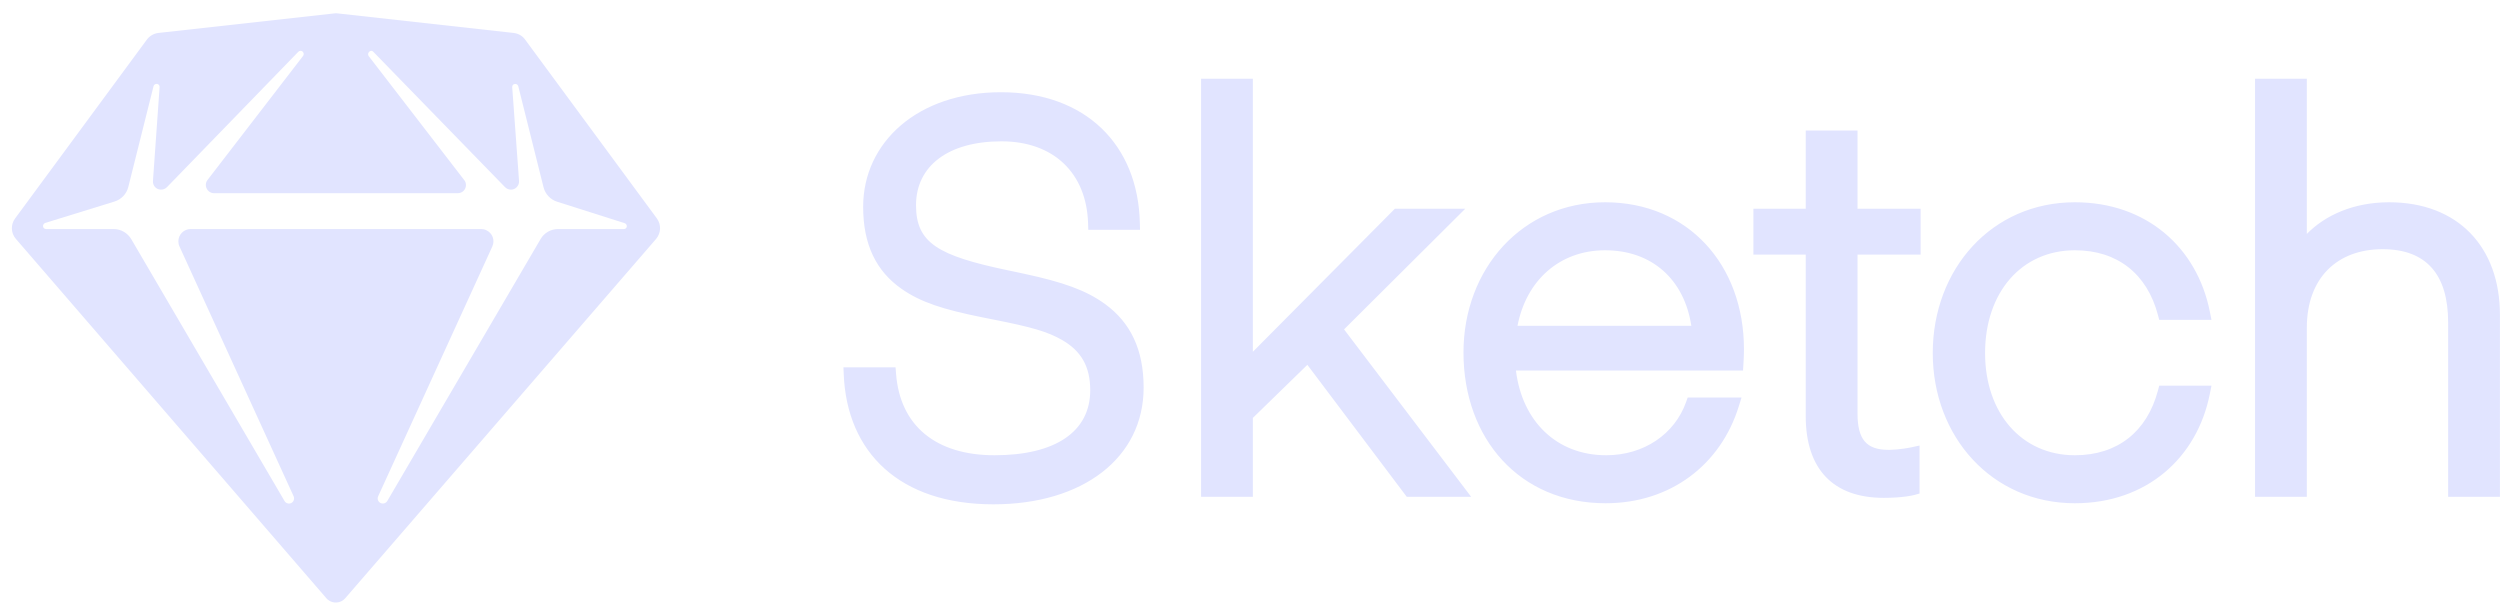 <svg width="130" height="32" viewBox="0 0 130 32" fill="none" xmlns="http://www.w3.org/2000/svg">
<path fill-rule="evenodd" clip-rule="evenodd" d="M46.594 19.425L46.569 19.101H46.244H44.225H43.859L43.874 19.466C44.041 23.532 46.782 26.225 51.657 26.225C56.307 26.225 59.469 23.809 59.469 20.153C59.469 18.175 58.783 16.776 57.476 15.82C56.47 15.085 55.268 14.671 53.274 14.239C53.141 14.21 53.002 14.18 52.836 14.145C52.737 14.125 52.383 14.05 52.401 14.054C48.781 13.295 47.633 12.636 47.633 10.672C47.633 8.642 49.293 7.349 52.078 7.349C54.788 7.349 56.5 9.003 56.58 11.609L56.59 11.948H56.931H58.922H59.281L59.272 11.59C59.179 7.529 56.454 4.796 52.05 4.796C47.734 4.796 44.884 7.393 44.884 10.756C44.884 12.728 45.569 14.101 46.878 15.018C47.876 15.717 49.031 16.088 51.069 16.499C51.165 16.519 51.264 16.538 51.383 16.562C51.456 16.577 51.539 16.593 51.695 16.624C53.623 17.005 54.474 17.241 55.25 17.692C56.214 18.253 56.692 19.053 56.692 20.293C56.692 22.445 54.882 23.673 51.714 23.673C48.68 23.673 46.798 22.151 46.594 19.425ZM65.149 4.446V4.095H64.798H62.807H62.456V4.446V25.482V25.832H62.807H64.798H65.149V25.482V21.731L67.983 18.971L73.045 25.693L73.15 25.832H73.325H75.793H76.499L76.072 25.27L69.891 17.128L75.591 11.454L76.193 10.855H75.344H72.68H72.534L72.431 10.958L65.149 18.292V4.446ZM90.308 19.269H90.637L90.658 18.94C90.661 18.883 90.667 18.787 90.672 18.672C90.676 18.581 90.68 18.492 90.682 18.408C90.685 18.317 90.686 18.234 90.686 18.161C90.686 13.761 87.772 10.518 83.464 10.518C79.165 10.518 76.101 13.97 76.101 18.329C76.101 22.816 79.026 26.169 83.492 26.169C86.869 26.169 89.478 24.165 90.418 21.126L90.559 20.672H90.084H88.008H87.76L87.677 20.905C87.087 22.568 85.489 23.673 83.52 23.673C80.946 23.673 79.152 21.905 78.829 19.269H90.308ZM78.91 16.941C79.365 14.581 81.101 13.014 83.464 13.014C85.9 13.014 87.581 14.53 87.949 16.941H78.91ZM99.522 13.239H99.872V12.888V11.205V10.855H99.522H96.591V7.138V6.788H96.24H94.249H93.898V7.138V10.855H91.528H91.177V11.205V12.888V13.239H91.528H93.898V21.639C93.898 24.395 95.327 25.888 97.951 25.888C98.409 25.888 98.804 25.861 99.135 25.815C99.34 25.787 99.481 25.757 99.559 25.735L99.816 25.664V25.398V23.602V23.168L99.391 23.26C99.374 23.264 99.34 23.271 99.29 23.28C99.207 23.295 99.114 23.311 99.015 23.326C98.76 23.363 98.507 23.387 98.274 23.392C98.25 23.392 98.227 23.392 98.203 23.392C97.054 23.392 96.591 22.852 96.591 21.499V13.239H99.522ZM107.894 26.169C111.621 26.169 114.253 23.811 114.913 20.473L114.996 20.054H114.57H112.55H112.28L112.211 20.315C111.645 22.445 110.108 23.673 107.894 23.673C105.131 23.673 103.224 21.493 103.224 18.358C103.224 15.198 105.127 13.014 107.894 13.014C110.108 13.014 111.645 14.242 112.211 16.372L112.28 16.633H112.55H114.57H114.996L114.913 16.214C114.253 12.877 111.621 10.518 107.894 10.518C103.565 10.518 100.503 13.994 100.503 18.358C100.503 22.697 103.569 26.169 107.894 26.169ZM119.955 4.446V4.095H119.604H117.613H117.262V4.446V25.482V25.832H117.613H119.604H119.955V25.482V17.039C119.955 14.467 121.52 12.958 123.896 12.958C126.164 12.958 127.303 14.271 127.303 16.759V25.482V25.832H127.654H129.645H129.996V25.482V16.366C129.996 12.853 127.82 10.518 124.232 10.518C122.386 10.518 120.902 11.194 119.955 12.165V4.446Z" fill="#E1E4FF"/>
<path fill-rule="evenodd" clip-rule="evenodd" d="M0.786 11.358L7.638 2.059C7.776 1.871 7.993 1.743 8.23 1.714L17.378 0.698C17.437 0.688 17.506 0.688 17.566 0.698L26.714 1.714C26.951 1.743 27.168 1.861 27.306 2.059L34.157 11.358C34.394 11.684 34.374 12.117 34.118 12.423L17.95 31.111C17.723 31.377 17.309 31.407 17.043 31.18C17.023 31.16 16.994 31.14 16.974 31.111L0.826 12.423C0.56 12.117 0.55 11.674 0.786 11.358ZM19.409 2.69L26.261 9.731C26.428 9.899 26.694 9.908 26.862 9.741C26.951 9.652 27 9.534 26.99 9.406L26.635 4.534C26.625 4.445 26.694 4.366 26.783 4.366C26.862 4.356 26.931 4.416 26.951 4.485L28.262 9.731C28.351 10.096 28.627 10.382 28.972 10.49L32.481 11.605C32.57 11.634 32.609 11.723 32.59 11.802C32.57 11.871 32.511 11.91 32.442 11.91H29.021C28.646 11.91 28.291 12.108 28.104 12.443L20.139 26.052C20.06 26.18 19.902 26.219 19.774 26.15C19.655 26.081 19.606 25.933 19.665 25.805L25.6 12.818C25.748 12.492 25.61 12.117 25.285 11.97C25.206 11.93 25.107 11.91 25.018 11.91H9.915C9.56 11.91 9.275 12.196 9.275 12.551C9.275 12.64 9.294 12.739 9.334 12.818L15.268 25.805C15.328 25.943 15.268 26.101 15.14 26.16C15.012 26.219 14.864 26.17 14.795 26.052L6.83 12.443C6.642 12.117 6.287 11.91 5.913 11.91H2.393C2.305 11.91 2.236 11.841 2.236 11.753C2.236 11.684 2.285 11.624 2.344 11.595L5.952 10.48C6.307 10.372 6.583 10.086 6.672 9.721L7.983 4.485C8.003 4.396 8.092 4.347 8.18 4.366C8.259 4.386 8.308 4.455 8.299 4.534L7.954 9.406C7.934 9.642 8.111 9.849 8.348 9.859C8.476 9.869 8.594 9.82 8.683 9.731L15.515 2.69C15.574 2.631 15.682 2.621 15.742 2.69C15.801 2.749 15.811 2.838 15.761 2.907L10.793 9.356C10.645 9.544 10.684 9.81 10.872 9.958C10.95 10.017 11.039 10.046 11.128 10.046H23.806C24.042 10.046 24.23 9.859 24.23 9.623C24.23 9.524 24.2 9.435 24.141 9.366L19.172 2.917C19.123 2.848 19.133 2.749 19.202 2.69C19.261 2.621 19.36 2.631 19.409 2.69Z" fill="#E1E4FF"/>
</svg>
